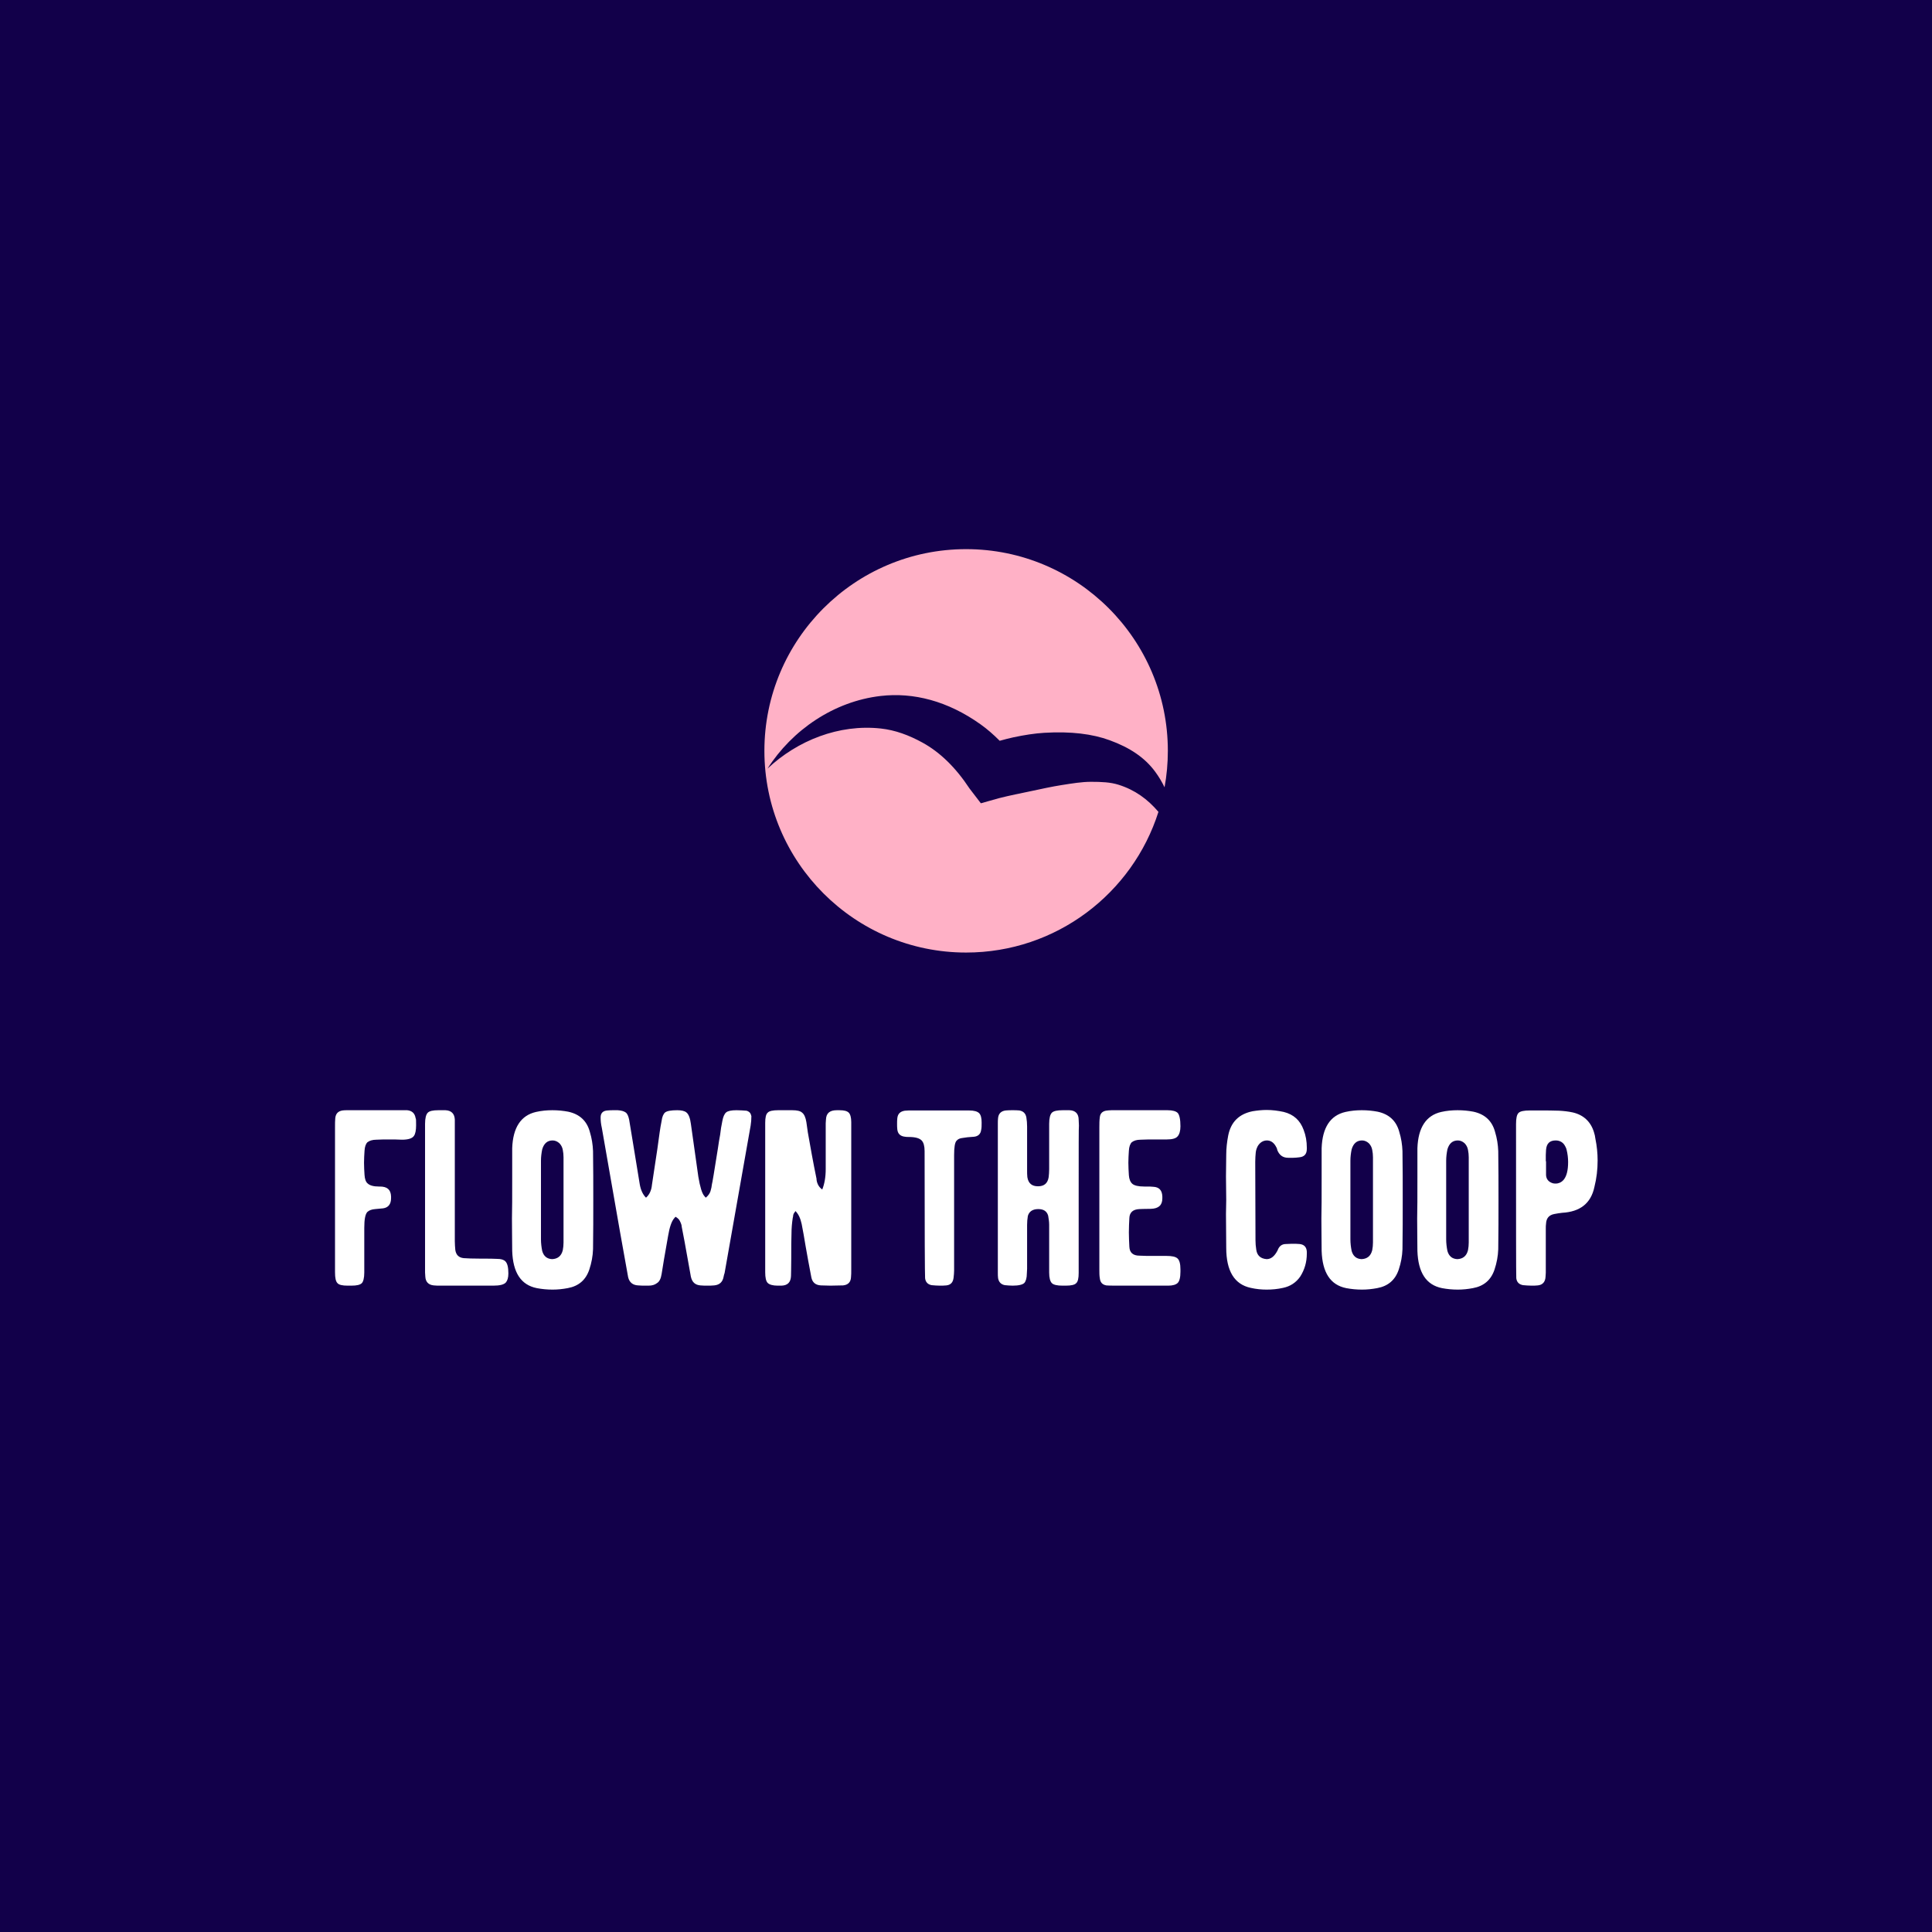 <?xml version="1.0" encoding="UTF-8" standalone="no"?>
<!DOCTYPE svg PUBLIC "-//W3C//DTD SVG 1.1//EN" "http://www.w3.org/Graphics/SVG/1.1/DTD/svg11.dtd">
<svg width="100%" height="100%" viewBox="0 0 947 947" version="1.1" xmlns="http://www.w3.org/2000/svg" xmlns:xlink="http://www.w3.org/1999/xlink" xml:space="preserve" xmlns:serif="http://www.serif.com/" style="fill-rule:evenodd;clip-rule:evenodd;stroke-linejoin:round;stroke-miterlimit:2;">
    <rect x="0" y="0" width="947" height="947" fill="#808080" stroke="none"/>
    <g transform="matrix(1,0,0,1,-2814.08,-2264.37)">
        <g id="Artboard1" transform="matrix(0.74,0,0,1.184,2814.08,2264.37)">
            <rect x="0" y="0" width="1280" height="800" style="fill:rgb(18,0,74);"/>
            <g transform="matrix(1,0,0,1,-5.407,0)">
                <g transform="matrix(0.869,0,0,0.869,48.622,119.766)">
                    <g transform="matrix(1.762,0,0,0.513,-484.875,228.566)">
                        <g transform="matrix(107.271,0,0,230.107,385.56,479.717)">
                            <path d="M0.125,-0C0.146,-0 0.16,-0.003 0.167,-0.01C0.173,-0.016 0.177,-0.031 0.177,-0.053L0.177,-0.233C0.177,-0.268 0.181,-0.289 0.19,-0.298C0.197,-0.304 0.207,-0.308 0.221,-0.309L0.253,-0.312C0.274,-0.315 0.285,-0.329 0.285,-0.353L0.285,-0.36C0.284,-0.387 0.27,-0.4 0.24,-0.4L0.236,-0.4C0.215,-0.4 0.199,-0.404 0.19,-0.413C0.183,-0.419 0.179,-0.431 0.178,-0.447C0.177,-0.463 0.176,-0.479 0.176,-0.496C0.176,-0.512 0.177,-0.528 0.178,-0.544C0.179,-0.561 0.183,-0.572 0.19,-0.579C0.198,-0.585 0.21,-0.589 0.226,-0.589C0.243,-0.59 0.26,-0.59 0.276,-0.59C0.294,-0.59 0.311,-0.59 0.329,-0.589C0.354,-0.589 0.37,-0.594 0.377,-0.604C0.383,-0.612 0.386,-0.627 0.386,-0.647C0.386,-0.665 0.386,-0.674 0.384,-0.676C0.381,-0.695 0.37,-0.706 0.35,-0.708C0.344,-0.708 0.263,-0.708 0.108,-0.708C0.102,-0.708 0.095,-0.708 0.089,-0.707C0.071,-0.704 0.062,-0.694 0.06,-0.676C0.059,-0.665 0.059,-0.654 0.059,-0.643L0.059,-0.054C0.059,-0.031 0.062,-0.017 0.069,-0.01C0.075,-0.003 0.089,-0 0.11,-0L0.125,-0Z" style="fill:white;fill-rule:nonzero;"/>
                        </g>
                        <g transform="matrix(107.271,0,0,230.107,424.511,479.717)">
                            <path d="M0.334,-0C0.36,-0 0.377,-0.004 0.385,-0.013C0.391,-0.02 0.395,-0.032 0.395,-0.049C0.395,-0.074 0.391,-0.09 0.383,-0.098C0.376,-0.105 0.365,-0.108 0.35,-0.108C0.337,-0.109 0.315,-0.109 0.284,-0.109C0.25,-0.109 0.228,-0.11 0.215,-0.111C0.195,-0.113 0.184,-0.124 0.181,-0.144C0.18,-0.156 0.179,-0.167 0.179,-0.179L0.179,-0.652L0.179,-0.67C0.178,-0.694 0.165,-0.707 0.141,-0.708C0.134,-0.708 0.125,-0.708 0.113,-0.708C0.091,-0.708 0.077,-0.705 0.07,-0.698C0.063,-0.691 0.059,-0.676 0.059,-0.653L0.059,-0.053L0.06,-0.037C0.061,-0.015 0.073,-0.003 0.094,-0.001C0.102,-0 0.111,-0 0.123,-0L0.334,-0Z" style="fill:white;fill-rule:nonzero;"/>
                        </g>
                        <g transform="matrix(107.271,0,0,230.107,465.32,479.717)">
                            <path d="M0.193,0.016C0.213,0.016 0.233,0.014 0.254,0.01C0.298,0.002 0.327,-0.023 0.341,-0.065C0.35,-0.092 0.355,-0.119 0.356,-0.147C0.357,-0.213 0.357,-0.279 0.357,-0.345C0.357,-0.411 0.357,-0.477 0.356,-0.543C0.355,-0.569 0.351,-0.595 0.343,-0.621C0.331,-0.665 0.302,-0.692 0.256,-0.702C0.235,-0.706 0.214,-0.708 0.192,-0.708C0.17,-0.708 0.148,-0.706 0.126,-0.701C0.065,-0.687 0.033,-0.638 0.03,-0.555C0.03,-0.535 0.03,-0.496 0.03,-0.438C0.03,-0.359 0.03,-0.304 0.029,-0.271C0.029,-0.221 0.03,-0.177 0.03,-0.14C0.033,-0.053 0.065,-0.003 0.129,0.01C0.15,0.014 0.171,0.016 0.193,0.016ZM0.191,-0.107C0.17,-0.108 0.157,-0.119 0.151,-0.14C0.148,-0.155 0.146,-0.171 0.146,-0.187L0.146,-0.345L0.146,-0.504C0.146,-0.52 0.148,-0.535 0.151,-0.55C0.158,-0.574 0.172,-0.586 0.193,-0.586C0.203,-0.586 0.212,-0.582 0.22,-0.575C0.227,-0.568 0.232,-0.559 0.234,-0.548C0.236,-0.538 0.237,-0.528 0.237,-0.518L0.237,-0.174C0.237,-0.164 0.236,-0.153 0.234,-0.143C0.228,-0.119 0.213,-0.108 0.191,-0.107Z" style="fill:white;fill-rule:nonzero;"/>
                        </g>
                        <g transform="matrix(107.271,0,0,230.107,505.18,479.717)">
                            <path d="M0.445,-0C0.454,-0 0.464,-0 0.473,-0.001C0.494,-0.003 0.507,-0.014 0.511,-0.036C0.512,-0.041 0.513,-0.046 0.515,-0.051C0.526,-0.114 0.561,-0.313 0.62,-0.646C0.622,-0.659 0.623,-0.671 0.623,-0.684C0.622,-0.689 0.62,-0.694 0.617,-0.698C0.613,-0.702 0.608,-0.705 0.603,-0.706C0.59,-0.707 0.576,-0.708 0.563,-0.708C0.542,-0.708 0.528,-0.705 0.521,-0.699C0.514,-0.693 0.509,-0.681 0.506,-0.665C0.502,-0.646 0.499,-0.628 0.497,-0.609C0.494,-0.594 0.491,-0.575 0.488,-0.554C0.473,-0.459 0.465,-0.411 0.464,-0.41C0.463,-0.4 0.461,-0.391 0.458,-0.381C0.455,-0.372 0.449,-0.363 0.439,-0.355L0.433,-0.362C0.424,-0.372 0.416,-0.398 0.409,-0.44L0.379,-0.653C0.376,-0.676 0.37,-0.692 0.361,-0.699C0.354,-0.705 0.341,-0.708 0.324,-0.708C0.299,-0.708 0.283,-0.705 0.275,-0.699C0.268,-0.693 0.263,-0.681 0.261,-0.665C0.258,-0.649 0.255,-0.634 0.253,-0.618C0.251,-0.6 0.241,-0.53 0.222,-0.407C0.22,-0.385 0.212,-0.367 0.198,-0.355C0.185,-0.368 0.177,-0.386 0.173,-0.408C0.148,-0.563 0.133,-0.651 0.13,-0.67C0.127,-0.684 0.123,-0.694 0.116,-0.699C0.109,-0.704 0.099,-0.707 0.084,-0.708L0.068,-0.708C0.059,-0.708 0.051,-0.708 0.043,-0.707C0.024,-0.706 0.015,-0.696 0.015,-0.679C0.015,-0.667 0.016,-0.653 0.02,-0.636C0.082,-0.278 0.118,-0.077 0.126,-0.034C0.131,-0.013 0.145,-0.002 0.166,-0.001C0.173,-0 0.187,-0 0.208,-0C0.222,-0 0.233,-0.003 0.242,-0.01C0.252,-0.016 0.258,-0.028 0.261,-0.047C0.265,-0.075 0.274,-0.126 0.287,-0.2C0.293,-0.236 0.301,-0.259 0.311,-0.271L0.317,-0.278C0.326,-0.273 0.332,-0.267 0.335,-0.26C0.34,-0.25 0.342,-0.243 0.342,-0.238C0.345,-0.224 0.358,-0.156 0.379,-0.036C0.384,-0.014 0.396,-0.003 0.417,-0.001C0.427,-0 0.436,-0 0.445,-0Z" style="fill:white;fill-rule:nonzero;"/>
                        </g>
                        <g transform="matrix(107.271,0,0,230.107,571.66,479.717)">
                            <path d="M0.109,-0L0.125,-0C0.15,-0.001 0.162,-0.014 0.163,-0.039C0.163,-0.046 0.164,-0.07 0.164,-0.108C0.164,-0.155 0.164,-0.189 0.165,-0.21C0.165,-0.232 0.167,-0.253 0.17,-0.273C0.171,-0.277 0.172,-0.281 0.172,-0.285C0.173,-0.288 0.174,-0.292 0.177,-0.295L0.181,-0.301C0.193,-0.289 0.201,-0.272 0.206,-0.249C0.211,-0.222 0.217,-0.192 0.222,-0.159C0.228,-0.123 0.236,-0.082 0.245,-0.034C0.249,-0.013 0.262,-0.002 0.284,-0.001L0.322,-0C0.339,-0 0.356,-0.001 0.373,-0.001C0.393,-0.003 0.404,-0.014 0.405,-0.034C0.406,-0.042 0.406,-0.053 0.406,-0.066C0.406,-0.374 0.406,-0.572 0.406,-0.66C0.406,-0.679 0.402,-0.692 0.396,-0.698C0.389,-0.705 0.377,-0.708 0.358,-0.708L0.348,-0.708C0.319,-0.708 0.305,-0.696 0.304,-0.67L0.303,-0.655L0.303,-0.638C0.303,-0.564 0.303,-0.508 0.303,-0.47C0.303,-0.438 0.298,-0.41 0.289,-0.388C0.276,-0.397 0.268,-0.411 0.266,-0.428C0.266,-0.429 0.266,-0.43 0.266,-0.431C0.252,-0.499 0.241,-0.561 0.231,-0.618C0.229,-0.632 0.227,-0.646 0.225,-0.66C0.222,-0.679 0.216,-0.692 0.208,-0.698C0.201,-0.705 0.187,-0.708 0.168,-0.708L0.111,-0.708C0.09,-0.708 0.075,-0.705 0.069,-0.698C0.062,-0.692 0.059,-0.678 0.059,-0.657L0.059,-0.648C0.059,-0.273 0.059,-0.075 0.059,-0.054C0.059,-0.033 0.062,-0.018 0.069,-0.011C0.076,-0.004 0.09,-0 0.109,-0Z" style="fill:white;fill-rule:nonzero;"/>
                        </g>
                    </g>
                    <g transform="matrix(1.762,0,0,0.513,-491.479,228.566)">
                        <g transform="matrix(107.271,0,0,230.107,637.174,479.717)">
                            <path d="M0.187,-0C0.196,-0 0.205,-0 0.214,-0.001C0.232,-0.003 0.241,-0.014 0.243,-0.033C0.244,-0.042 0.245,-0.052 0.245,-0.061L0.245,-0.526C0.245,-0.558 0.248,-0.578 0.255,-0.585C0.26,-0.591 0.268,-0.595 0.279,-0.596C0.29,-0.598 0.306,-0.6 0.326,-0.601C0.342,-0.603 0.352,-0.612 0.354,-0.628C0.356,-0.636 0.356,-0.646 0.356,-0.658C0.356,-0.676 0.353,-0.689 0.346,-0.696C0.339,-0.703 0.326,-0.707 0.305,-0.707L0.062,-0.707C0.057,-0.707 0.052,-0.706 0.046,-0.706C0.028,-0.703 0.018,-0.694 0.016,-0.676C0.015,-0.668 0.015,-0.661 0.015,-0.653C0.015,-0.645 0.015,-0.638 0.016,-0.63C0.018,-0.613 0.028,-0.603 0.047,-0.601C0.052,-0.6 0.057,-0.6 0.062,-0.6C0.089,-0.6 0.106,-0.595 0.115,-0.585C0.122,-0.577 0.126,-0.563 0.126,-0.543C0.126,-0.213 0.127,-0.042 0.128,-0.03C0.13,-0.014 0.139,-0.005 0.154,-0.002C0.165,-0.001 0.176,-0 0.187,-0Z" style="fill:white;fill-rule:nonzero;"/>
                        </g>
                        <g transform="matrix(107.271,0,0,230.107,676.044,479.717)">
                            <path d="M0.333,-0C0.354,-0 0.369,-0.003 0.375,-0.01C0.382,-0.016 0.385,-0.03 0.385,-0.051L0.385,-0.381C0.385,-0.554 0.385,-0.643 0.386,-0.646L0.385,-0.669C0.385,-0.694 0.372,-0.707 0.348,-0.708C0.342,-0.708 0.333,-0.708 0.321,-0.708C0.299,-0.708 0.284,-0.705 0.277,-0.698C0.27,-0.691 0.266,-0.676 0.266,-0.653L0.266,-0.647C0.266,-0.614 0.266,-0.555 0.266,-0.47C0.266,-0.458 0.265,-0.447 0.264,-0.438C0.26,-0.413 0.246,-0.401 0.221,-0.401C0.196,-0.401 0.182,-0.413 0.178,-0.438C0.177,-0.447 0.177,-0.456 0.177,-0.466L0.177,-0.642C0.177,-0.655 0.176,-0.667 0.174,-0.679C0.171,-0.695 0.162,-0.704 0.146,-0.707C0.137,-0.708 0.128,-0.708 0.119,-0.708C0.11,-0.708 0.1,-0.708 0.091,-0.707C0.073,-0.705 0.062,-0.695 0.06,-0.677C0.059,-0.67 0.059,-0.662 0.059,-0.655L0.059,-0.052C0.059,-0.044 0.059,-0.037 0.06,-0.03C0.063,-0.014 0.072,-0.005 0.087,-0.002C0.098,-0.001 0.108,-0 0.119,-0C0.143,-0 0.159,-0.004 0.166,-0.011C0.172,-0.018 0.176,-0.031 0.176,-0.049L0.177,-0.068L0.177,-0.245C0.177,-0.257 0.178,-0.269 0.18,-0.281C0.185,-0.299 0.199,-0.309 0.222,-0.309C0.244,-0.309 0.257,-0.3 0.262,-0.282C0.264,-0.27 0.266,-0.258 0.266,-0.246L0.266,-0.153C0.266,-0.122 0.266,-0.09 0.266,-0.059L0.266,-0.053C0.266,-0.031 0.27,-0.017 0.277,-0.01C0.284,-0.003 0.299,-0 0.32,-0L0.333,-0Z" style="fill:white;fill-rule:nonzero;"/>
                        </g>
                        <g transform="matrix(107.271,0,0,230.107,719.96,479.717)">
                            <path d="M0.161,-0L0.337,-0C0.355,-0 0.368,-0.004 0.375,-0.011C0.382,-0.018 0.386,-0.033 0.386,-0.056L0.386,-0.066C0.386,-0.088 0.382,-0.102 0.375,-0.109C0.367,-0.117 0.352,-0.12 0.329,-0.12L0.273,-0.12C0.256,-0.12 0.238,-0.12 0.221,-0.121C0.195,-0.121 0.181,-0.133 0.18,-0.157C0.179,-0.177 0.178,-0.196 0.178,-0.215C0.178,-0.235 0.179,-0.254 0.18,-0.273C0.181,-0.296 0.195,-0.308 0.221,-0.309C0.225,-0.309 0.241,-0.31 0.267,-0.31C0.298,-0.311 0.313,-0.325 0.313,-0.352L0.313,-0.36C0.312,-0.385 0.3,-0.398 0.276,-0.399C0.268,-0.4 0.259,-0.4 0.25,-0.4L0.24,-0.4C0.216,-0.4 0.2,-0.404 0.192,-0.411C0.184,-0.418 0.179,-0.43 0.178,-0.446C0.177,-0.463 0.176,-0.479 0.176,-0.496C0.176,-0.512 0.177,-0.528 0.178,-0.544C0.179,-0.561 0.183,-0.572 0.19,-0.579C0.198,-0.585 0.209,-0.589 0.226,-0.589C0.245,-0.59 0.263,-0.59 0.282,-0.59L0.331,-0.59C0.353,-0.59 0.368,-0.594 0.375,-0.603C0.382,-0.611 0.386,-0.625 0.386,-0.643C0.386,-0.671 0.382,-0.689 0.375,-0.697C0.368,-0.704 0.354,-0.708 0.334,-0.708L0.108,-0.708C0.1,-0.708 0.092,-0.707 0.085,-0.706C0.071,-0.703 0.063,-0.695 0.061,-0.681C0.059,-0.667 0.059,-0.653 0.059,-0.639L0.059,-0.063C0.059,-0.052 0.059,-0.04 0.061,-0.029C0.063,-0.013 0.071,-0.004 0.087,-0.001C0.095,-0 0.12,-0 0.161,-0Z" style="fill:white;fill-rule:nonzero;"/>
                        </g>
                    </g>
                    <g transform="matrix(1.762,0,0,0.513,-503.036,228.566)">
                        <g transform="matrix(107.271,0,0,230.107,784.515,479.717)">
                            <path d="M0.193,0.016C0.215,0.016 0.237,0.014 0.259,0.009C0.288,0.003 0.311,-0.012 0.328,-0.036C0.346,-0.064 0.355,-0.095 0.355,-0.129L0.355,-0.137C0.354,-0.156 0.344,-0.166 0.326,-0.168C0.316,-0.169 0.306,-0.169 0.295,-0.169L0.271,-0.168C0.254,-0.168 0.243,-0.159 0.237,-0.142C0.225,-0.119 0.211,-0.107 0.193,-0.107C0.168,-0.109 0.154,-0.122 0.151,-0.146C0.149,-0.158 0.148,-0.171 0.148,-0.183L0.147,-0.5C0.147,-0.514 0.148,-0.526 0.149,-0.537C0.15,-0.547 0.153,-0.555 0.157,-0.563C0.166,-0.578 0.179,-0.586 0.194,-0.586C0.208,-0.586 0.22,-0.579 0.229,-0.564C0.232,-0.559 0.235,-0.554 0.236,-0.547C0.244,-0.527 0.258,-0.516 0.28,-0.516L0.3,-0.516C0.308,-0.516 0.316,-0.517 0.325,-0.518C0.345,-0.52 0.355,-0.531 0.355,-0.552L0.355,-0.557C0.355,-0.582 0.351,-0.606 0.342,-0.629C0.328,-0.667 0.302,-0.691 0.262,-0.701C0.239,-0.706 0.216,-0.709 0.193,-0.709C0.174,-0.709 0.156,-0.707 0.137,-0.704C0.082,-0.693 0.049,-0.661 0.038,-0.606C0.033,-0.58 0.03,-0.554 0.03,-0.528L0.029,-0.441L0.03,-0.346L0.029,-0.289L0.03,-0.153C0.03,-0.059 0.063,-0.005 0.129,0.009C0.151,0.014 0.172,0.016 0.193,0.016Z" style="fill:white;fill-rule:nonzero;"/>
                        </g>
                        <g transform="matrix(107.271,0,0,230.107,825.789,479.717)">
                            <path d="M0.193,0.016C0.213,0.016 0.233,0.014 0.254,0.01C0.298,0.002 0.327,-0.023 0.341,-0.065C0.35,-0.092 0.355,-0.119 0.356,-0.147C0.357,-0.213 0.357,-0.279 0.357,-0.345C0.357,-0.411 0.357,-0.477 0.356,-0.543C0.355,-0.569 0.351,-0.595 0.343,-0.621C0.331,-0.665 0.302,-0.692 0.256,-0.702C0.235,-0.706 0.214,-0.708 0.192,-0.708C0.17,-0.708 0.148,-0.706 0.126,-0.701C0.065,-0.687 0.033,-0.638 0.03,-0.555C0.03,-0.535 0.03,-0.496 0.03,-0.438C0.03,-0.359 0.03,-0.304 0.029,-0.271C0.029,-0.221 0.03,-0.177 0.03,-0.14C0.033,-0.053 0.065,-0.003 0.129,0.01C0.15,0.014 0.171,0.016 0.193,0.016ZM0.191,-0.107C0.17,-0.108 0.157,-0.119 0.151,-0.14C0.148,-0.155 0.146,-0.171 0.146,-0.187L0.146,-0.345L0.146,-0.504C0.146,-0.52 0.148,-0.535 0.151,-0.55C0.158,-0.574 0.172,-0.586 0.193,-0.586C0.203,-0.586 0.212,-0.582 0.22,-0.575C0.227,-0.568 0.232,-0.559 0.234,-0.548C0.236,-0.538 0.237,-0.528 0.237,-0.518L0.237,-0.174C0.237,-0.164 0.236,-0.153 0.234,-0.143C0.228,-0.119 0.213,-0.108 0.191,-0.107Z" style="fill:white;fill-rule:nonzero;"/>
                        </g>
                        <g transform="matrix(107.271,0,0,230.107,867.22,479.717)">
                            <path d="M0.193,0.016C0.213,0.016 0.233,0.014 0.254,0.01C0.298,0.002 0.327,-0.023 0.341,-0.065C0.35,-0.092 0.355,-0.119 0.356,-0.147C0.357,-0.213 0.357,-0.279 0.357,-0.345C0.357,-0.411 0.357,-0.477 0.356,-0.543C0.355,-0.569 0.351,-0.595 0.343,-0.621C0.331,-0.665 0.302,-0.692 0.256,-0.702C0.235,-0.706 0.214,-0.708 0.192,-0.708C0.17,-0.708 0.148,-0.706 0.126,-0.701C0.065,-0.687 0.033,-0.638 0.03,-0.555C0.03,-0.535 0.03,-0.496 0.03,-0.438C0.03,-0.359 0.03,-0.304 0.029,-0.271C0.029,-0.221 0.03,-0.177 0.03,-0.14C0.033,-0.053 0.065,-0.003 0.129,0.01C0.15,0.014 0.171,0.016 0.193,0.016ZM0.191,-0.107C0.17,-0.108 0.157,-0.119 0.151,-0.14C0.148,-0.155 0.146,-0.171 0.146,-0.187L0.146,-0.345L0.146,-0.504C0.146,-0.52 0.148,-0.535 0.151,-0.55C0.158,-0.574 0.172,-0.586 0.193,-0.586C0.203,-0.586 0.212,-0.582 0.22,-0.575C0.227,-0.568 0.232,-0.559 0.234,-0.548C0.236,-0.538 0.237,-0.528 0.237,-0.518L0.237,-0.174C0.237,-0.164 0.236,-0.153 0.234,-0.143C0.228,-0.119 0.213,-0.108 0.191,-0.107Z" style="fill:white;fill-rule:nonzero;"/>
                        </g>
                        <g transform="matrix(107.271,0,0,230.107,906.777,479.717)">
                            <path d="M0.122,-0C0.13,-0 0.139,-0 0.147,-0.001C0.166,-0.003 0.177,-0.015 0.178,-0.036L0.179,-0.052L0.179,-0.229C0.179,-0.237 0.179,-0.244 0.18,-0.25C0.181,-0.272 0.192,-0.285 0.213,-0.289C0.224,-0.291 0.234,-0.293 0.245,-0.294C0.317,-0.298 0.361,-0.332 0.375,-0.398C0.384,-0.434 0.388,-0.469 0.388,-0.505C0.388,-0.534 0.385,-0.564 0.379,-0.593C0.378,-0.602 0.376,-0.611 0.373,-0.62C0.36,-0.662 0.331,-0.689 0.288,-0.699C0.27,-0.703 0.251,-0.705 0.233,-0.706C0.208,-0.707 0.183,-0.707 0.157,-0.707L0.115,-0.707C0.091,-0.707 0.076,-0.704 0.069,-0.697C0.062,-0.69 0.059,-0.675 0.059,-0.652C0.059,-0.249 0.059,-0.042 0.06,-0.03C0.062,-0.014 0.071,-0.005 0.087,-0.002C0.098,-0.001 0.11,-0 0.122,-0ZM0.219,-0.412C0.215,-0.412 0.212,-0.412 0.208,-0.413C0.191,-0.418 0.181,-0.429 0.18,-0.446L0.18,-0.472L0.18,-0.502L0.179,-0.502L0.179,-0.527L0.18,-0.548C0.182,-0.574 0.195,-0.586 0.219,-0.586C0.236,-0.586 0.25,-0.578 0.258,-0.561C0.261,-0.556 0.262,-0.552 0.263,-0.548C0.267,-0.532 0.269,-0.515 0.269,-0.499C0.269,-0.465 0.263,-0.441 0.25,-0.426C0.242,-0.417 0.231,-0.412 0.219,-0.412Z" style="fill:white;fill-rule:nonzero;"/>
                        </g>
                    </g>
                </g>
                <g transform="matrix(1.965,0,0,1.228,-3675.29,-2905.51)">
                    <path d="M2263.63,2639.75C2254.91,2667.24 2229.16,2687.18 2198.8,2687.18C2161.27,2687.18 2130.8,2656.71 2130.8,2619.18C2130.8,2581.65 2161.27,2551.18 2198.8,2551.18C2236.33,2551.18 2266.8,2581.65 2266.8,2619.18C2266.8,2623.38 2266.42,2627.49 2265.69,2631.47C2264.8,2629.63 2263.76,2627.88 2262.54,2626.23C2259,2621.41 2253.94,2618.07 2247.2,2615.61C2241.36,2613.47 2234.12,2612.56 2225.12,2613.1C2221.87,2613.3 2218.4,2613.84 2214.7,2614.63C2213.21,2614.96 2211.68,2615.35 2210.12,2615.79C2208.02,2613.69 2205.89,2611.82 2203.66,2610.24C2192.59,2602.35 2181.01,2599.4 2169.98,2600.68C2154.24,2602.51 2140.19,2612.11 2131.85,2625.17C2141.94,2615.68 2155.95,2610.11 2170.04,2611.65C2174.88,2612.18 2179.51,2613.88 2184.14,2616.43C2189.93,2619.62 2195.22,2624.69 2199.96,2631.89L2203.77,2636.86L2209.79,2635.16C2213.61,2634.18 2217.19,2633.51 2220.49,2632.8C2224.28,2631.99 2227.7,2631.24 2230.87,2630.74C2234.6,2630.15 2237.84,2629.62 2240.85,2629.62C2244.4,2629.62 2247.42,2629.74 2250.18,2630.61C2255.72,2632.35 2259.98,2635.47 2263.63,2639.75Z" style="fill:rgb(255,177,198);"/>
                </g>
            </g>
        </g>
    </g>
</svg>
